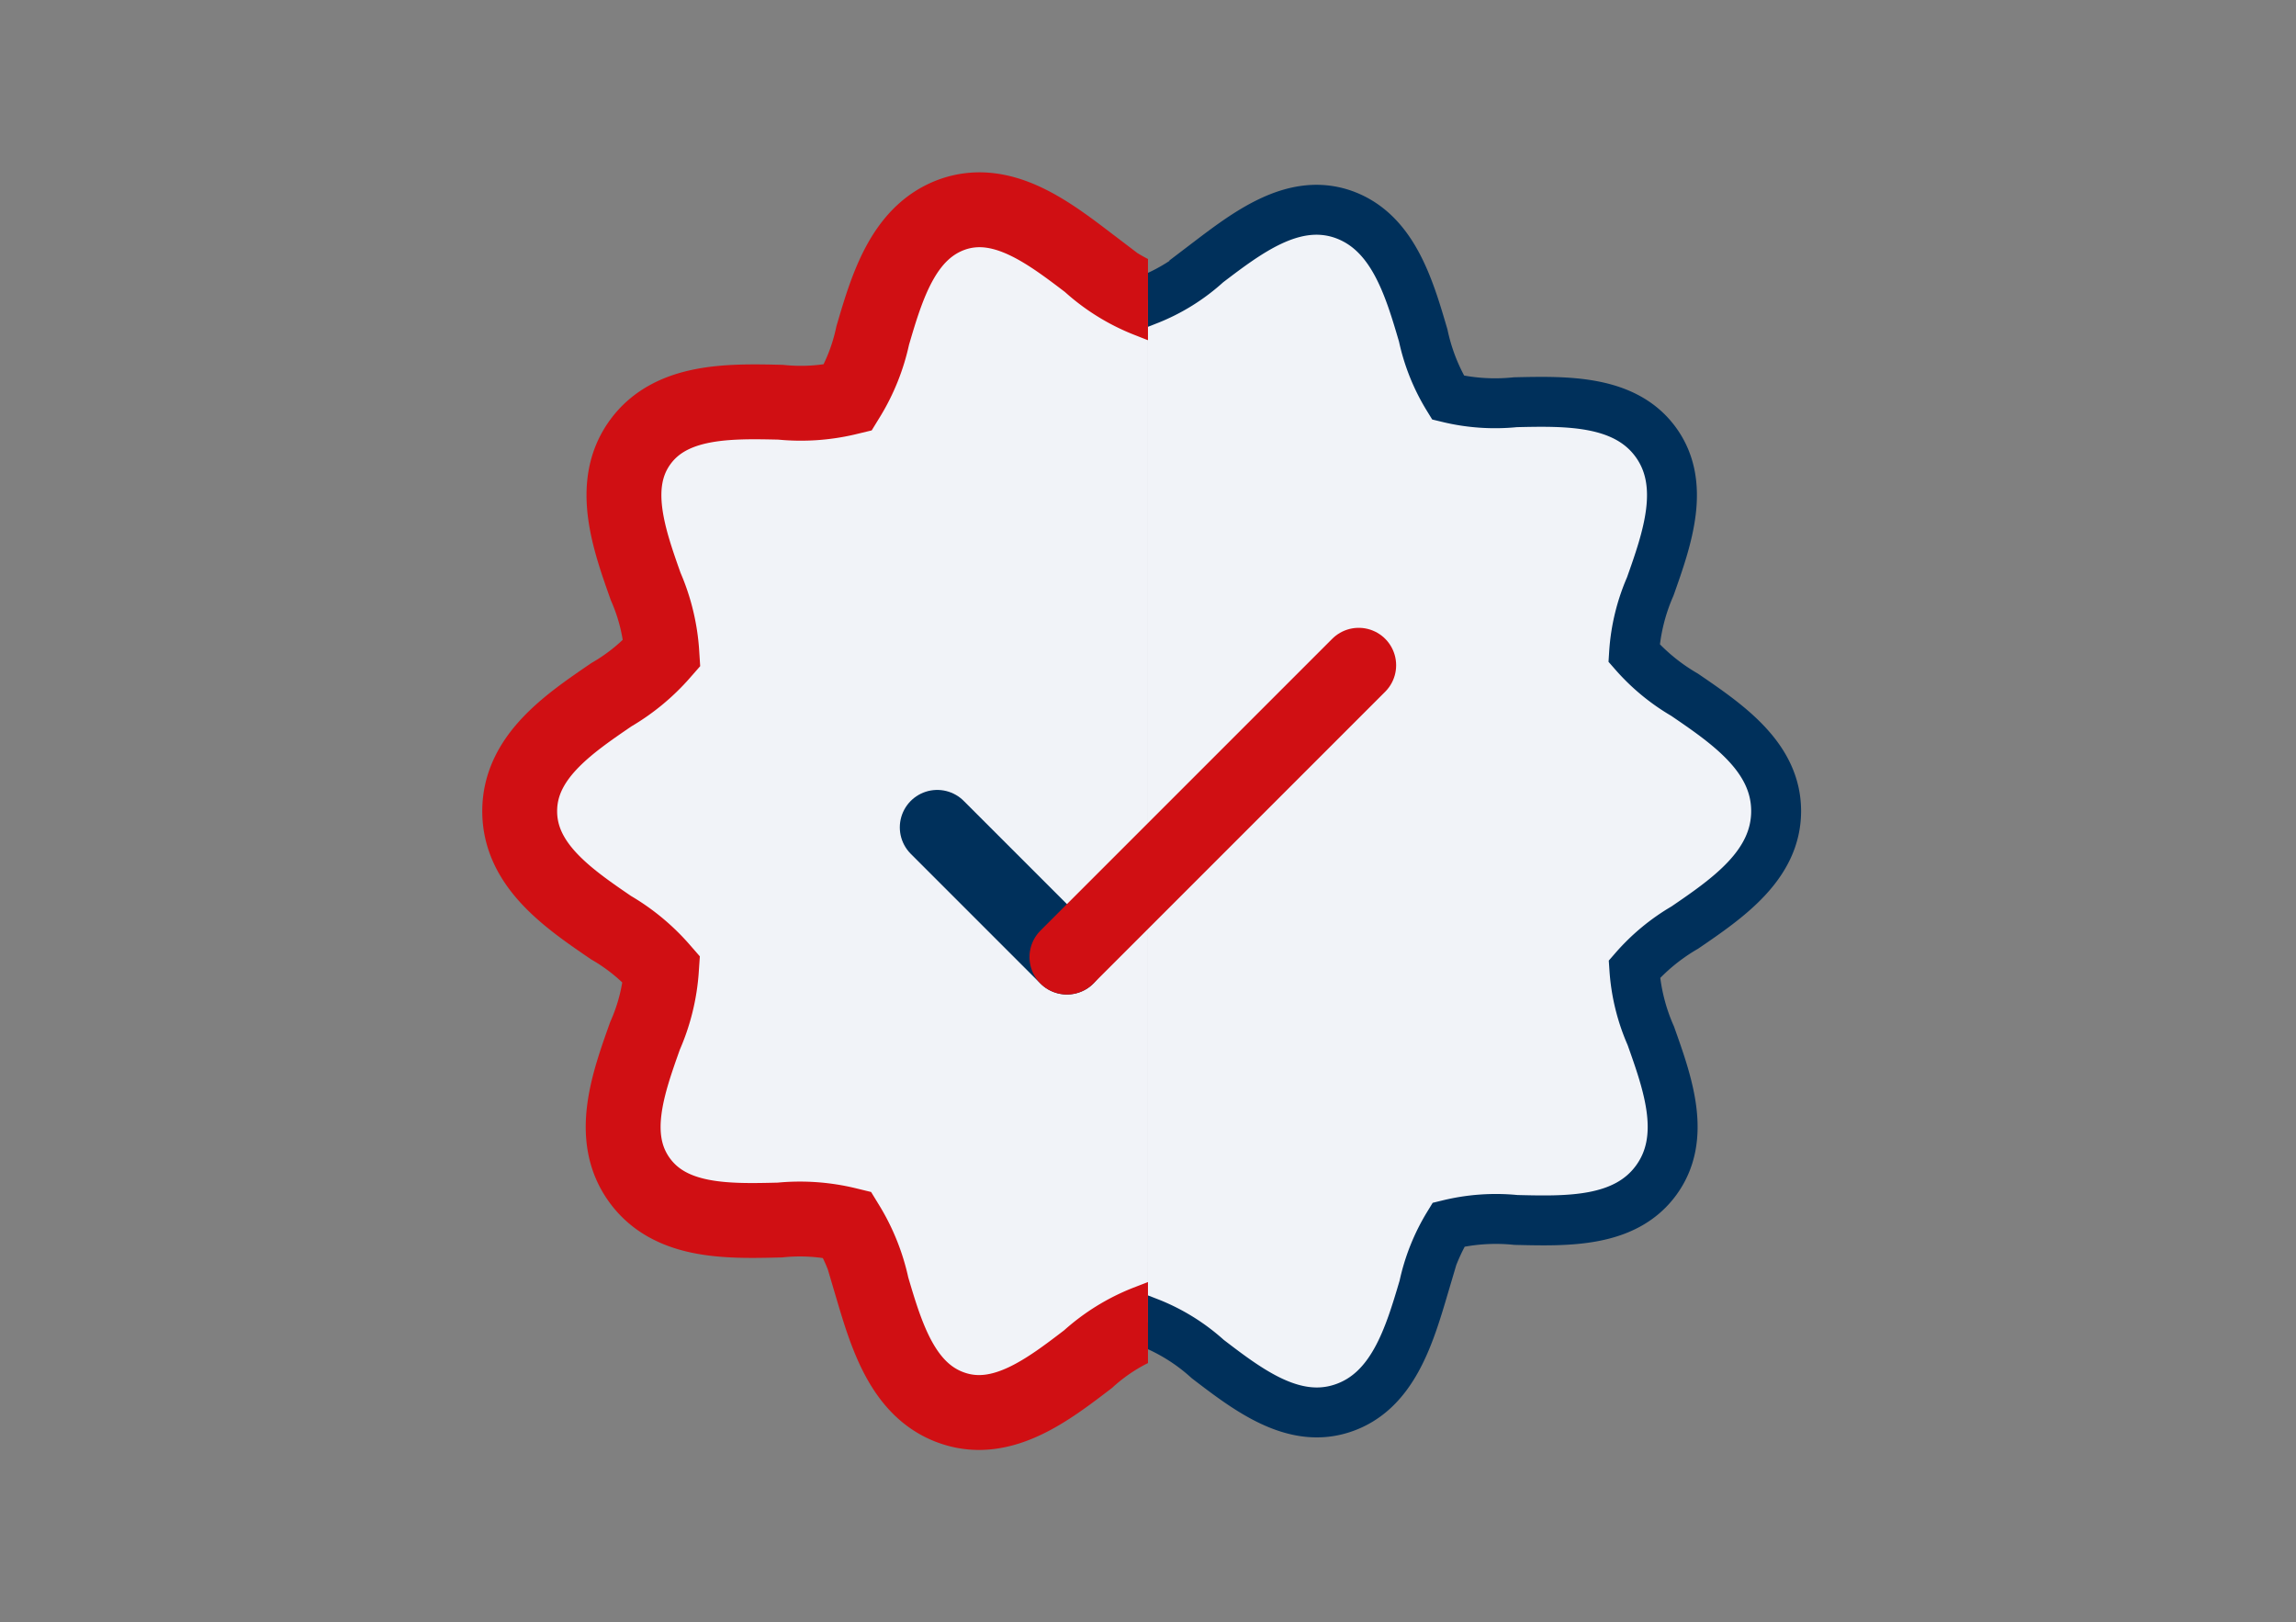 <svg xmlns="http://www.w3.org/2000/svg" xmlns:xlink="http://www.w3.org/1999/xlink" width="92" height="65" viewBox="0 0 92 65">
  <rect x="0" y="0" width="92" height="65" fill="#808080" stroke="none"/>
  <defs>
    <clipPath id="clip-path">
      <rect id="Rectangle_2696" data-name="Rectangle 2696" width="46" height="65" transform="translate(0 0.434)" fill="#f1f3f8" stroke="#00305b" stroke-width="3"/>
    </clipPath>
    <clipPath id="clip-path-2">
      <rect id="Rectangle_2697" data-name="Rectangle 2697" width="46" height="65" transform="translate(-0.092 0.434)" fill="#f1f3f8" stroke="#d00f13" stroke-width="3"/>
    </clipPath>
  </defs>
  <g id="Group_99" data-name="Group 99" transform="translate(-320.909 -270.434)">
    <g id="Mask_Group_125" data-name="Mask Group 125" transform="translate(366.908 270)" clip-path="url(#clip-path)">
      <g id="Layer_2" data-name="Layer 2" transform="translate(-25.168 8.839)">
        <path id="Path_1629" data-name="Path 1629" d="M47.915,21.135a8.091,8.091,0,0,1-2.022-1.666,7.906,7.906,0,0,1,.648-2.67c.681-1.921,1.451-4.1.215-5.79S43.188,9.37,41.14,9.416a8.009,8.009,0,0,1-2.7-.183,7.885,7.885,0,0,1-.995-2.488c-.58-1.978-1.243-4.213-3.277-4.882-1.961-.632-3.777.758-5.383,1.98a7.688,7.688,0,0,1-2.369,1.477,7.688,7.688,0,0,1-2.394-1.477c-1.6-1.215-3.41-2.619-5.381-1.978-2.029.66-2.692,2.9-3.277,4.88a8,8,0,0,1-.985,2.483,8.149,8.149,0,0,1-2.708.187C9.614,9.36,7.3,9.3,6.052,11.008s-.468,3.869.215,5.788a7.808,7.808,0,0,1,.658,2.67,8.072,8.072,0,0,1-2.02,1.669c-1.713,1.17-3.658,2.5-3.658,4.664s1.945,3.49,3.658,4.665a8.072,8.072,0,0,1,2.02,1.666A7.805,7.805,0,0,1,6.286,34.8c-.679,1.919-1.446,4.1-.213,5.788s3.56,1.638,5.617,1.591a8.018,8.018,0,0,1,2.706.183,7.957,7.957,0,0,1,.992,2.488c.58,1.978,1.243,4.213,3.277,4.882a3.333,3.333,0,0,0,1.009.159,7.915,7.915,0,0,0,4.372-2.139,7.689,7.689,0,0,1,2.369-1.477,7.688,7.688,0,0,1,2.394,1.477c1.6,1.224,3.419,2.621,5.383,1.978,2.029-.66,2.692-2.9,3.277-4.877a7.929,7.929,0,0,1,.992-2.486,8.016,8.016,0,0,1,2.7-.187c2.055.049,4.37.117,5.617-1.591s.468-3.869-.215-5.79a7.911,7.911,0,0,1-.658-2.666,8.042,8.042,0,0,1,2.022-1.669c1.713-1.17,3.658-2.5,3.658-4.667S49.631,22.307,47.915,21.135Z" transform="translate(-1.247 -1.705)" fill="#f1f3f8" stroke="#00305b" stroke-width="2"/>
      </g>
    </g>
    <g id="Mask_Group_126" data-name="Mask Group 126" transform="translate(321 270)" clip-path="url(#clip-path-2)">
      <g id="Layer_2-2" data-name="Layer 2" transform="translate(20.74 8.839)">
        <path id="Path_1631" data-name="Path 1631" d="M4.914,21.135a8.091,8.091,0,0,0,2.022-1.666,7.906,7.906,0,0,0-.648-2.67c-.681-1.921-1.451-4.1-.215-5.79S9.642,9.37,11.69,9.416a8.009,8.009,0,0,0,2.7-.183,7.885,7.885,0,0,0,.995-2.488c.58-1.978,1.243-4.213,3.277-4.882,1.961-.632,3.777.758,5.383,1.98a7.688,7.688,0,0,0,2.369,1.477A7.688,7.688,0,0,0,28.81,3.844c1.6-1.215,3.41-2.619,5.381-1.978,2.029.66,2.692,2.9,3.277,4.88a8,8,0,0,0,.985,2.483,8.149,8.149,0,0,0,2.708.187c2.055-.056,4.37-.117,5.617,1.591s.468,3.869-.215,5.788a7.808,7.808,0,0,0-.658,2.67,8.072,8.072,0,0,0,2.02,1.669c1.713,1.17,3.658,2.5,3.658,4.664s-1.945,3.49-3.658,4.665A8.072,8.072,0,0,0,45.9,32.13a7.805,7.805,0,0,0,.639,2.673c.679,1.919,1.446,4.1.213,5.788s-3.56,1.638-5.617,1.591a8.018,8.018,0,0,0-2.706.183,7.957,7.957,0,0,0-.992,2.488c-.58,1.978-1.243,4.213-3.277,4.882a3.333,3.333,0,0,1-1.009.159,7.915,7.915,0,0,1-4.372-2.139,7.689,7.689,0,0,0-2.369-1.477,7.688,7.688,0,0,0-2.394,1.477c-1.6,1.224-3.419,2.621-5.383,1.978-2.029-.66-2.692-2.9-3.277-4.877a7.929,7.929,0,0,0-.992-2.486,8.016,8.016,0,0,0-2.7-.187c-2.055.049-4.37.117-5.617-1.591s-.468-3.869.215-5.79a7.911,7.911,0,0,0,.658-2.666,8.042,8.042,0,0,0-2.022-1.669c-1.713-1.17-3.658-2.5-3.658-4.667S3.2,22.307,4.914,21.135Z" transform="translate(-1.247 -1.705)" fill="#f1f3f8" stroke="#d00f13" stroke-width="3"/>
      </g>
    </g>
    <g id="Group_98" data-name="Group 98" transform="translate(358.464 297.089)">
      <line id="Line_41" data-name="Line 41" x2="5.196" y2="5.196" transform="translate(0 6.495)" fill="none" stroke="#00305b" stroke-linecap="round" stroke-width="3"/>
      <line id="Line_42" data-name="Line 42" y1="11.692" x2="11.692" transform="translate(5.196 0)" fill="none" stroke="#d00f13" stroke-linecap="round" stroke-width="3"/>
    </g>
  </g>
</svg>
